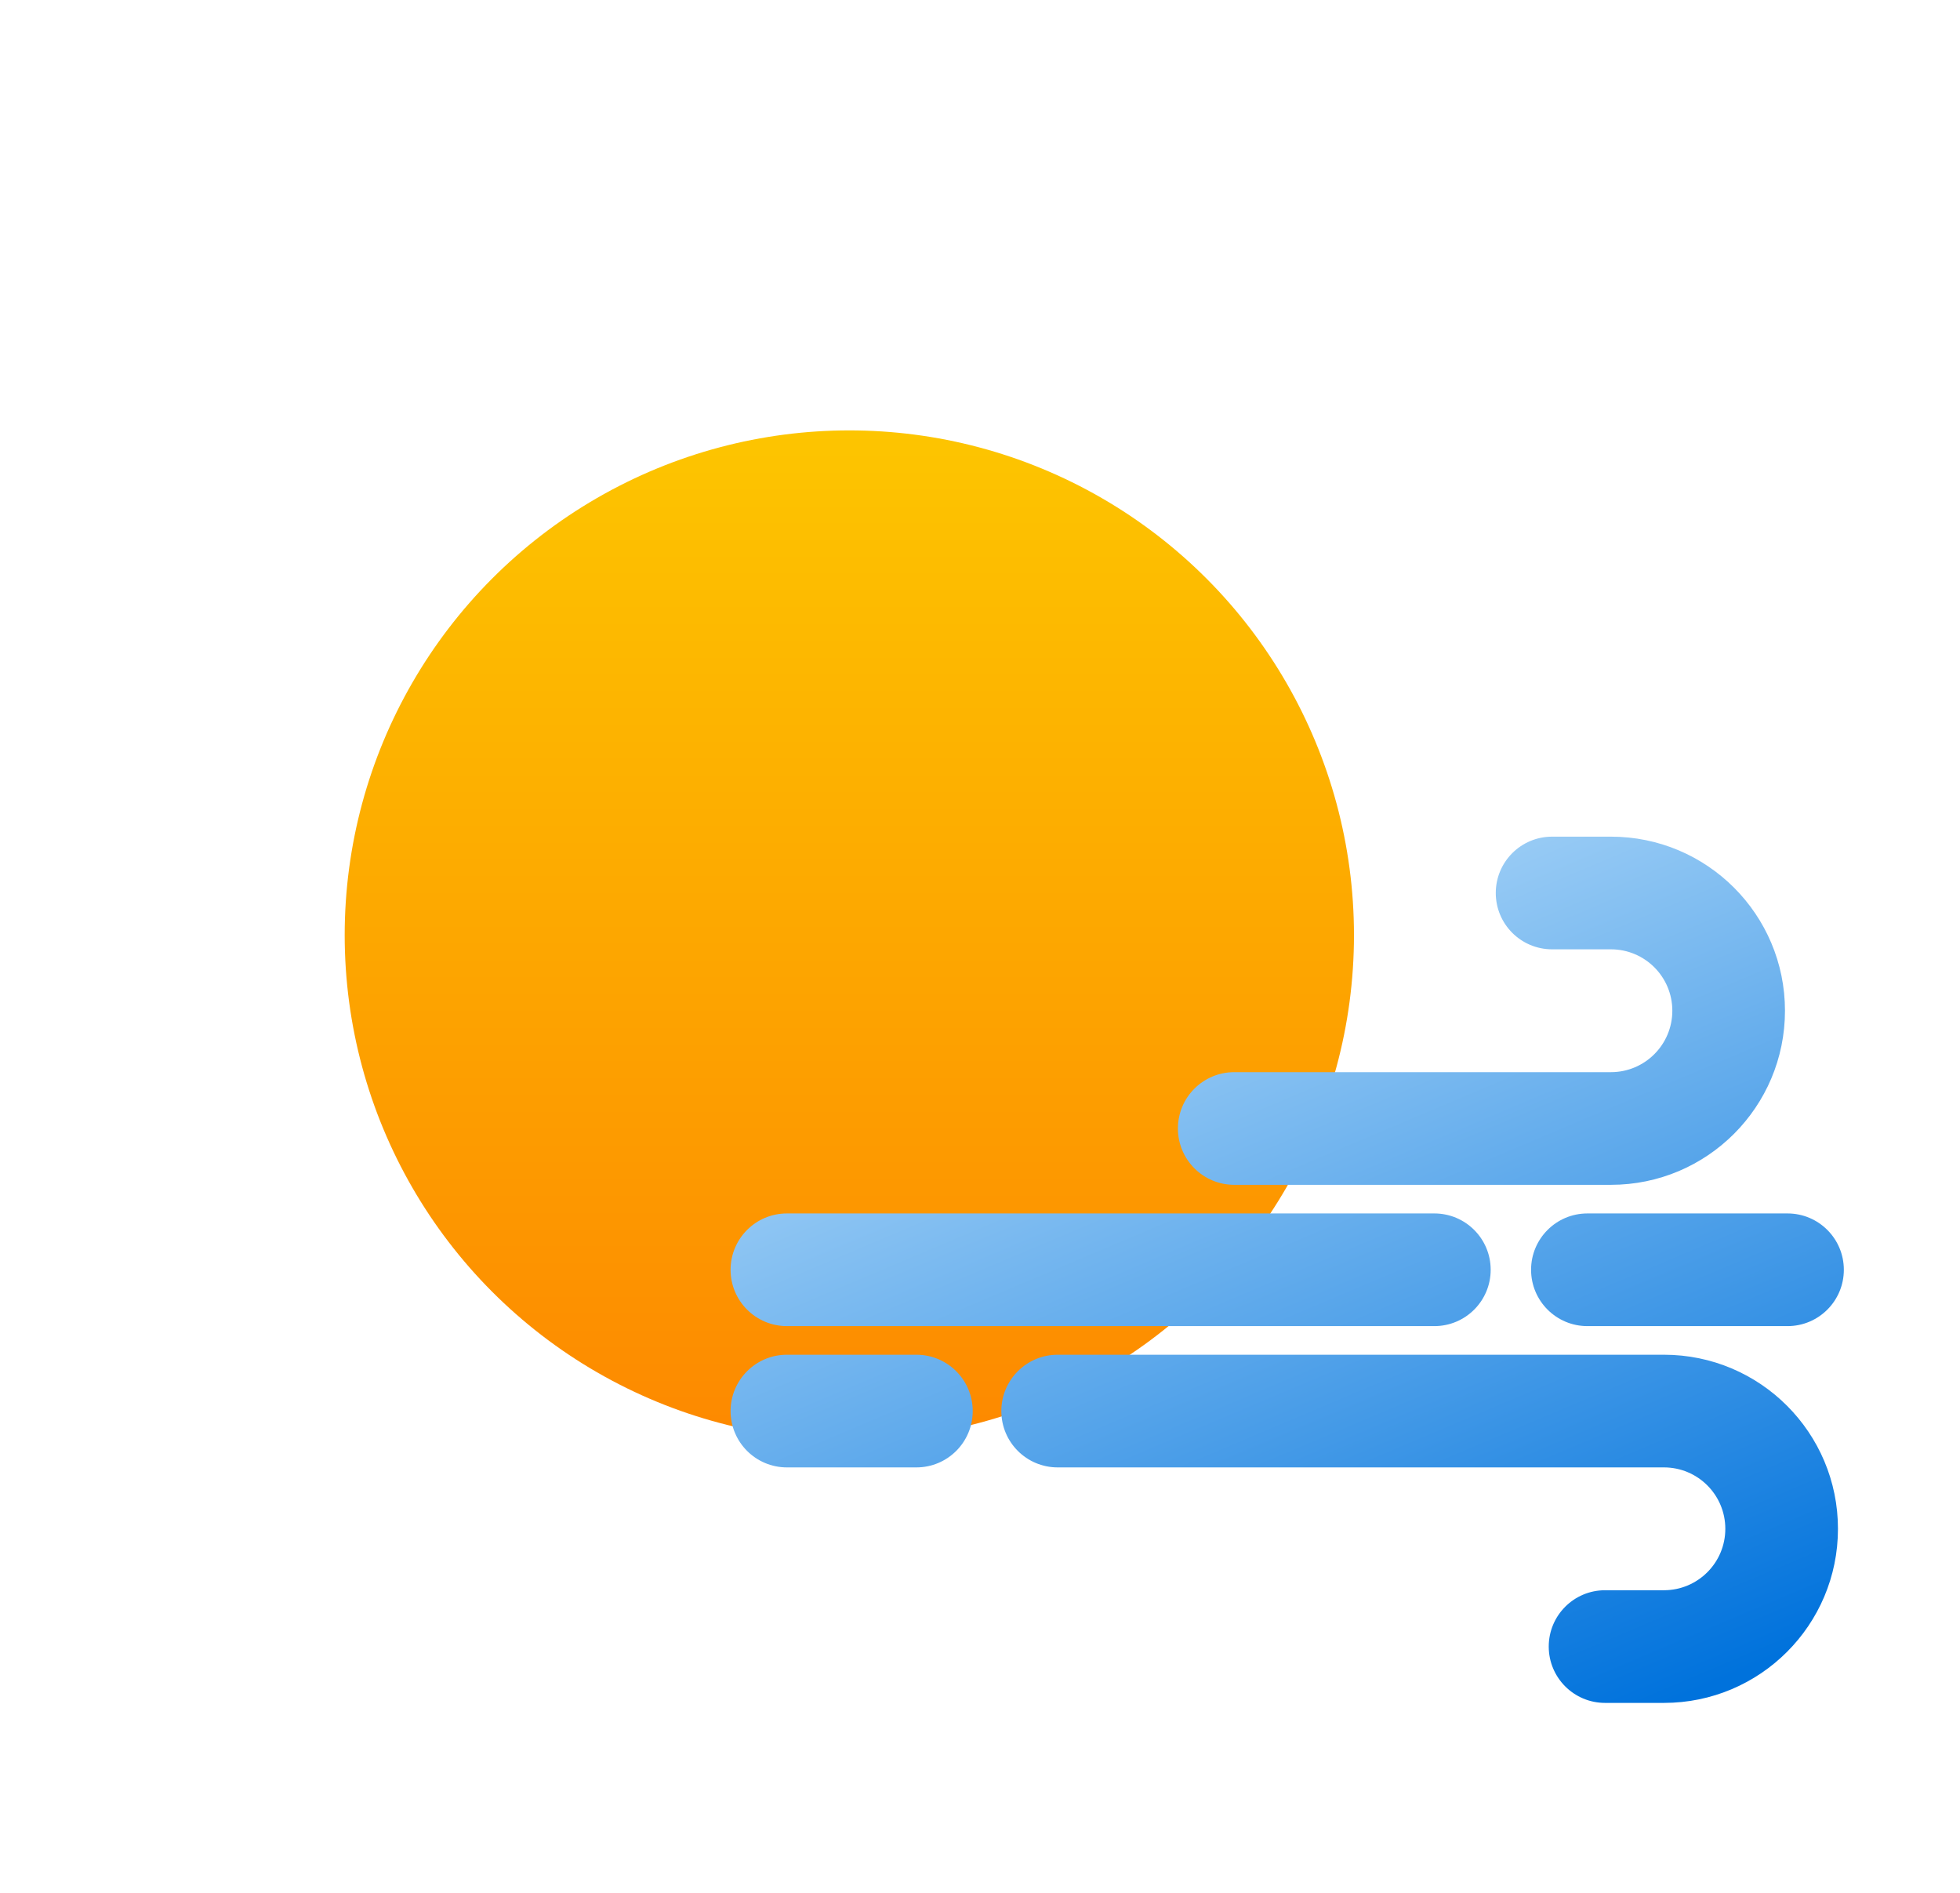 <svg width="87" height="84" viewBox="0 0 87 84" fill="none" xmlns="http://www.w3.org/2000/svg">
<g filter="url(#filter0_ddi_445_732)">
<ellipse cx="38.7" cy="38.5" rx="22.4" ry="22.4" fill="url(#paint0_linear_445_732)"/>
</g>
<path fill-rule="evenodd" clip-rule="evenodd" d="M66.394 39.629C66.394 38.248 67.513 37.129 68.894 37.129H71.506C75.773 37.129 79.231 40.588 79.231 44.854C79.231 49.121 75.773 52.58 71.506 52.58H54.785C53.404 52.58 52.285 51.46 52.285 50.08C52.285 48.699 53.404 47.58 54.785 47.58H71.506C73.011 47.58 74.231 46.359 74.231 44.854C74.231 43.349 73.011 42.129 71.506 42.129H68.894C67.513 42.129 66.394 41.01 66.394 39.629ZM68.745 73.071C68.745 74.452 69.864 75.571 71.245 75.571H73.858C78.124 75.571 81.583 72.112 81.583 67.846C81.583 63.579 78.124 60.12 73.858 60.12L46.947 60.12C45.566 60.12 44.447 61.24 44.447 62.62C44.447 64.001 45.566 65.12 46.947 65.12L73.858 65.12C75.363 65.12 76.583 66.341 76.583 67.846C76.583 69.351 75.363 70.571 73.858 70.571H71.245C69.864 70.571 68.745 71.69 68.745 73.071ZM40.677 65.12C42.057 65.12 43.177 64.001 43.177 62.62C43.177 61.24 42.057 60.12 40.677 60.12H34.929C33.548 60.12 32.429 61.24 32.429 62.62C32.429 64.001 33.548 65.12 34.929 65.12H40.677ZM81.844 56.35C81.844 57.731 80.725 58.85 79.344 58.85H70.461C69.08 58.85 67.961 57.731 67.961 56.35C67.961 54.969 69.08 53.85 70.461 53.85H79.344C80.725 53.85 81.844 54.969 81.844 56.35ZM63.668 58.85C65.049 58.85 66.168 57.731 66.168 56.35C66.168 54.969 65.049 53.85 63.668 53.85L34.929 53.85C33.548 53.85 32.429 54.969 32.429 56.35C32.429 57.731 33.548 58.85 34.929 58.85L63.668 58.85Z" fill="url(#paint1_linear_445_732)"/>
<defs>
<filter id="filter0_ddi_445_732" x="0.3" y="0.1" width="76.8" height="76.8" filterUnits="userSpaceOnUse" color-interpolation-filters="sRGB">
<feFlood flood-opacity="0" result="BackgroundImageFix"/>
<feColorMatrix in="SourceAlpha" type="matrix" values="0 0 0 0 0 0 0 0 0 0 0 0 0 0 0 0 0 0 127 0" result="hardAlpha"/>
<feOffset/>
<feGaussianBlur stdDeviation="8"/>
<feComposite in2="hardAlpha" operator="out"/>
<feColorMatrix type="matrix" values="0 0 0 0 0.992 0 0 0 0 0.774 0 0 0 0 0 0 0 0 1 0"/>
<feBlend mode="normal" in2="BackgroundImageFix" result="effect1_dropShadow_445_732"/>
<feColorMatrix in="SourceAlpha" type="matrix" values="0 0 0 0 0 0 0 0 0 0 0 0 0 0 0 0 0 0 127 0" result="hardAlpha"/>
<feOffset/>
<feGaussianBlur stdDeviation="5.5"/>
<feComposite in2="hardAlpha" operator="out"/>
<feColorMatrix type="matrix" values="0 0 0 0 0.992 0 0 0 0 0.773 0 0 0 0 0 0 0 0 0.45 0"/>
<feBlend mode="normal" in2="effect1_dropShadow_445_732" result="effect2_dropShadow_445_732"/>
<feBlend mode="normal" in="SourceGraphic" in2="effect2_dropShadow_445_732" result="shape"/>
<feColorMatrix in="SourceAlpha" type="matrix" values="0 0 0 0 0 0 0 0 0 0 0 0 0 0 0 0 0 0 127 0" result="hardAlpha"/>
<feOffset dx="-1" dy="3"/>
<feGaussianBlur stdDeviation="2.5"/>
<feComposite in2="hardAlpha" operator="arithmetic" k2="-1" k3="1"/>
<feColorMatrix type="matrix" values="0 0 0 0 1 0 0 0 0 0.9 0 0 0 0 0 0 0 0 0.35 0"/>
<feBlend mode="normal" in2="shape" result="effect3_innerShadow_445_732"/>
</filter>
<linearGradient id="paint0_linear_445_732" x1="38.7" y1="16.1" x2="38.7" y2="60.9" gradientUnits="userSpaceOnUse">
<stop stop-color="#FDC500"/>
<stop offset="1" stop-color="#FD8900"/>
</linearGradient>
<linearGradient id="paint1_linear_445_732" x1="53.283" y1="26.12" x2="74.174" y2="75.519" gradientUnits="userSpaceOnUse">
<stop stop-color="#D7F0FF"/>
<stop offset="1" stop-color="#0072DC"/>
</linearGradient>
</defs>
</svg>
